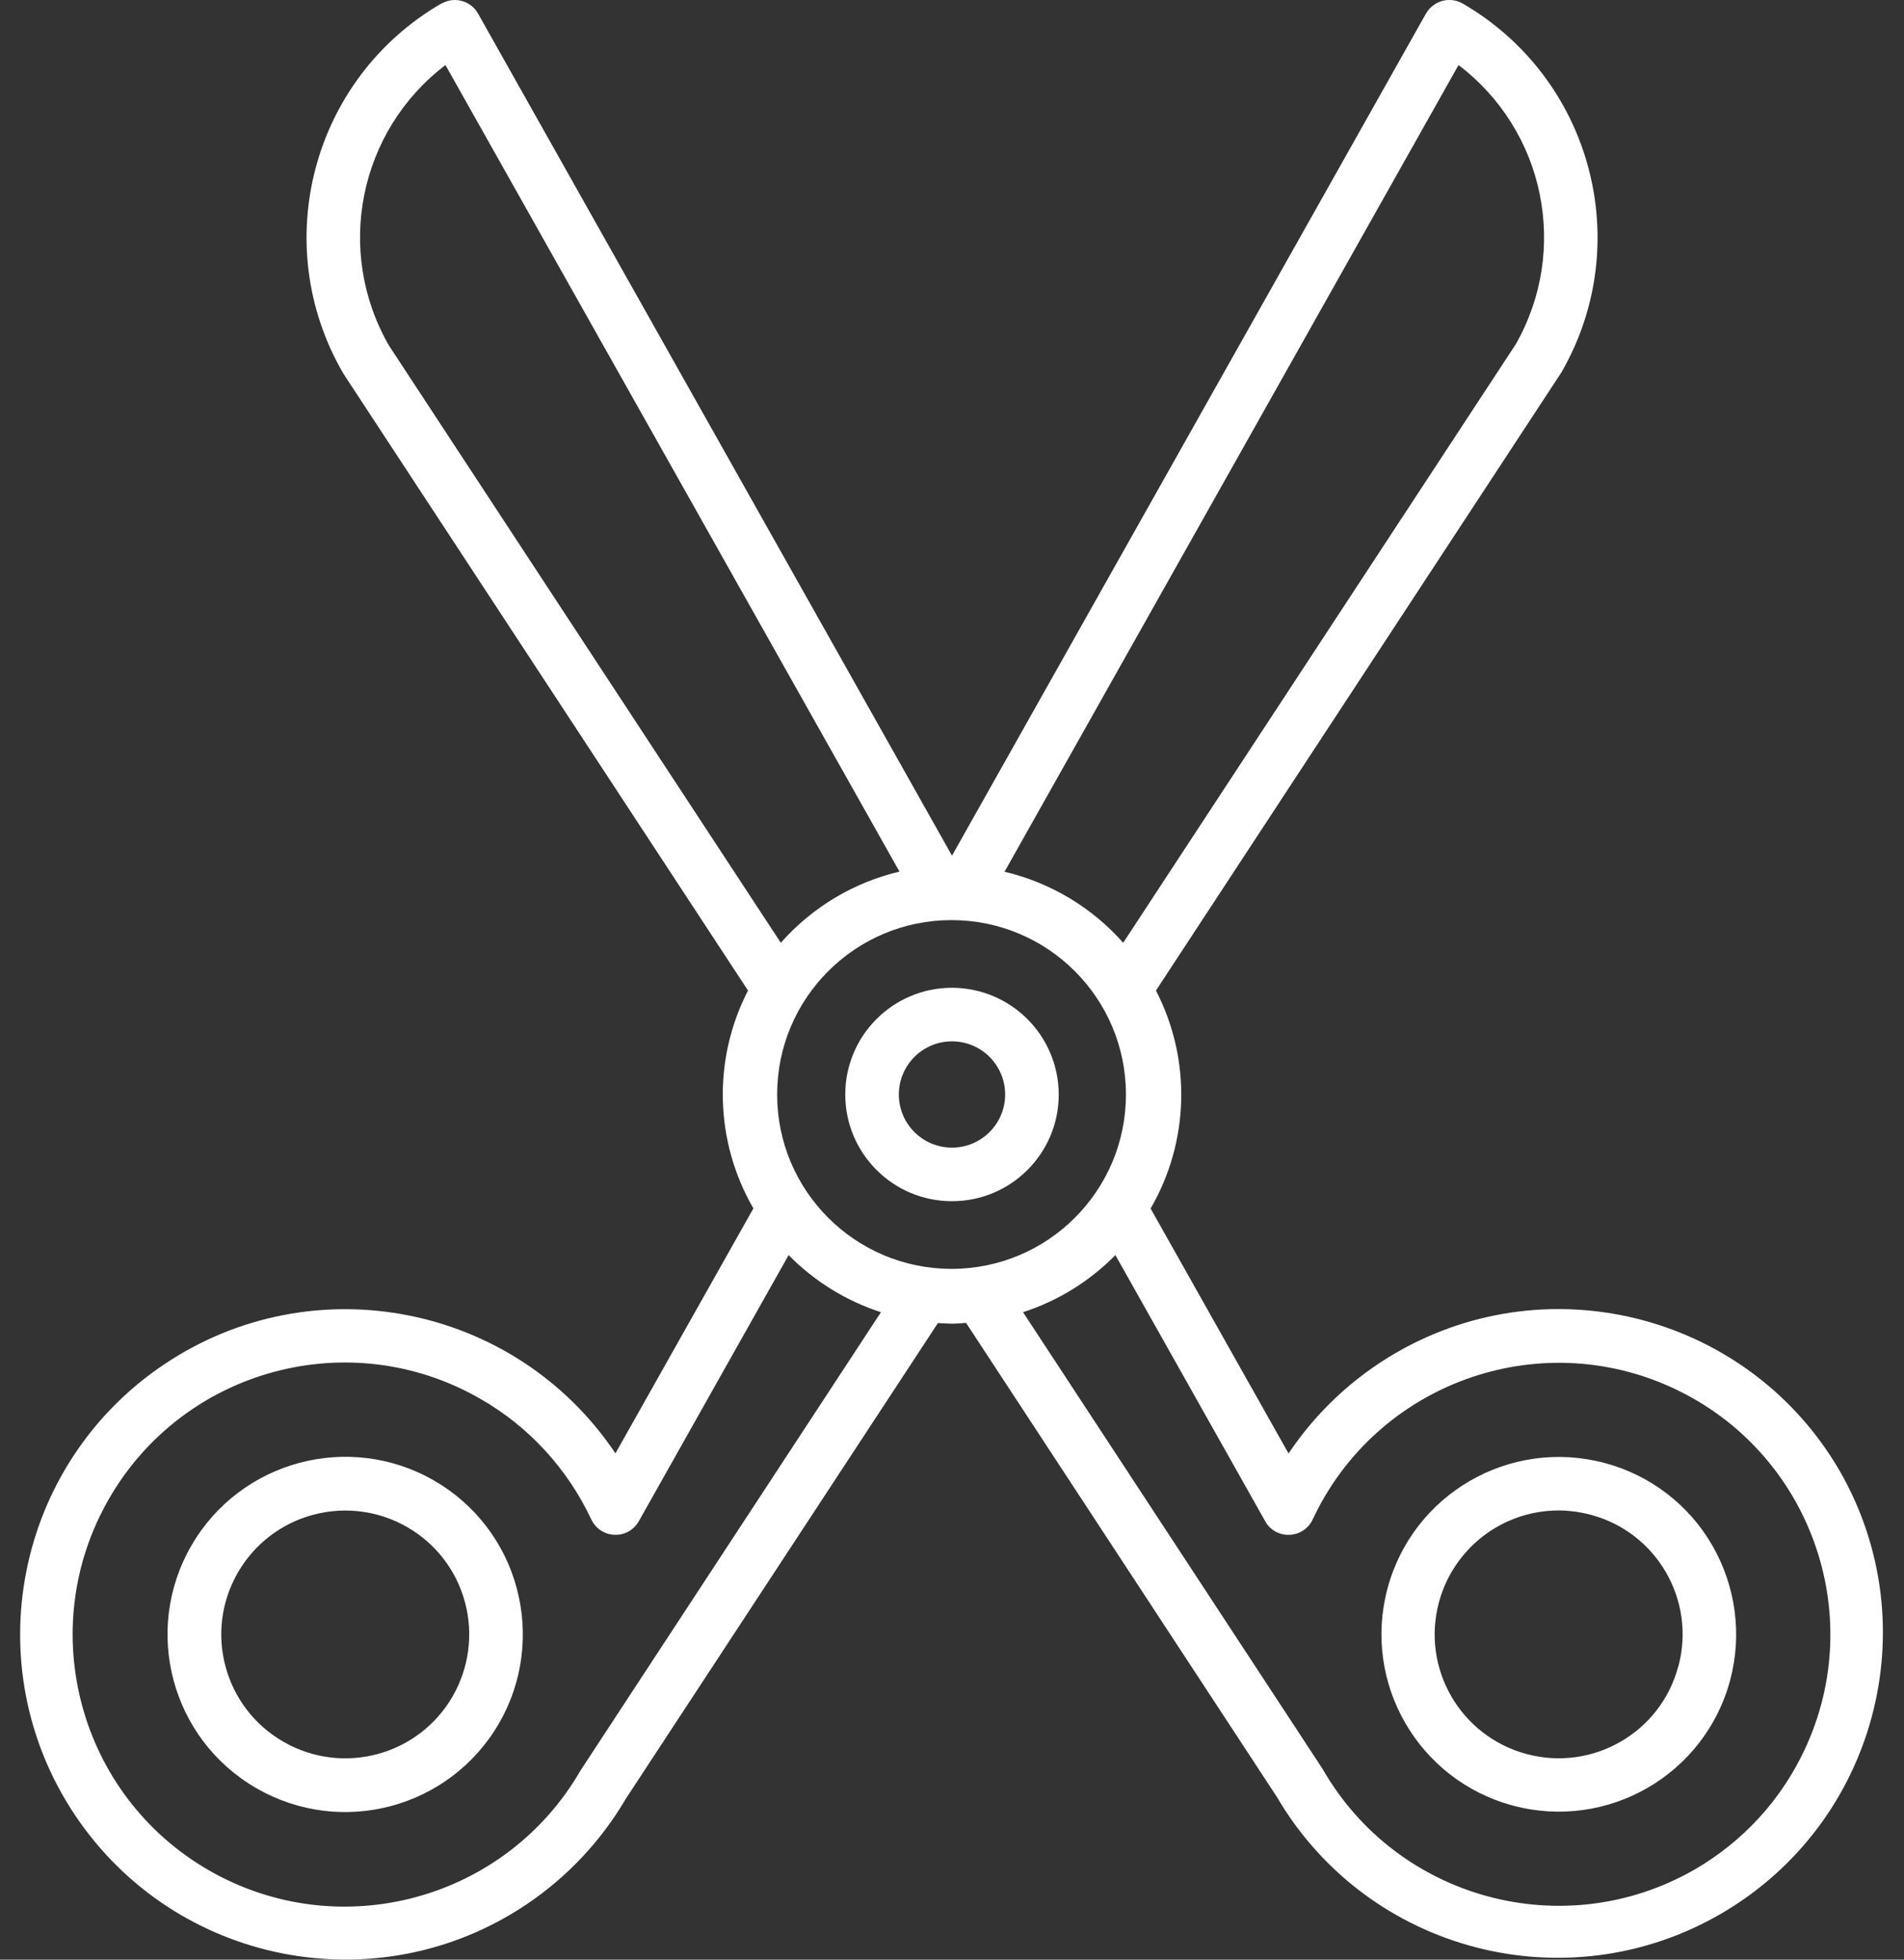 <svg width="68" height="70" viewBox="0 0 68 70" fill="none" xmlns="http://www.w3.org/2000/svg">
<rect x="0" y="0" width="68" height="70" fill="#333333" stroke="none"/>
<path d="M65.724 52.577C68.869 58.1 66.987 65.122 61.502 68.338C55.968 71.581 48.853 69.727 45.605 64.192L34.503 47.255C34.334 47.266 34.169 47.283 34 47.283C33.83 47.283 33.661 47.266 33.497 47.261L22.362 64.236C21.476 65.751 20.257 67.052 18.797 68.031C13.47 71.602 6.257 70.175 2.686 64.848C-0.885 59.516 0.542 52.303 5.869 48.732C11.195 45.161 18.409 46.588 21.98 51.915L26.907 43.165C25.523 40.775 25.447 37.838 26.715 35.383L12.262 13.344C12.262 13.338 12.262 13.338 12.256 13.333C9.576 8.717 11.146 2.805 15.762 0.126H15.773C16.232 -0.137 16.817 0.027 17.074 0.487L34 30.565L50.926 0.487C50.926 0.487 50.926 0.481 50.931 0.481C51.194 0.022 51.779 -0.137 52.238 0.126C56.843 2.795 58.423 8.684 55.766 13.3L41.284 35.383C42.553 37.844 42.482 40.775 41.093 43.17L46.02 51.92C47.01 50.438 48.328 49.208 49.87 48.316C55.421 45.112 62.525 47.02 65.724 52.577ZM64.455 62.491C66.725 57.641 64.63 51.866 59.78 49.596C54.929 47.327 49.154 49.421 46.884 54.272C46.731 54.6 46.414 54.813 46.053 54.824C45.692 54.841 45.358 54.655 45.184 54.337L39.835 44.833C38.916 45.768 37.784 46.468 36.537 46.873L47.234 63.186C47.234 63.191 47.24 63.191 47.24 63.197C49.914 67.851 55.858 69.459 60.518 66.784C62.24 65.789 63.613 64.296 64.455 62.491ZM54.136 12.294C56.05 8.925 55.175 4.665 52.09 2.324L35.876 31.139C37.516 31.527 38.998 32.413 40.114 33.677L54.136 12.294ZM40.212 39.096C40.212 35.656 37.423 32.867 33.983 32.867C30.544 32.867 27.755 35.656 27.755 39.096C27.755 42.536 30.544 45.325 33.983 45.325C37.423 45.325 40.212 42.536 40.212 39.096ZM32.124 31.134L15.909 2.324C12.814 4.681 11.95 8.969 13.891 12.343L27.886 33.677C29.001 32.413 30.483 31.522 32.124 31.134ZM20.738 63.235L31.462 46.873C30.215 46.468 29.084 45.768 28.165 44.833L22.816 54.337C22.641 54.649 22.308 54.841 21.947 54.824C21.586 54.813 21.269 54.6 21.116 54.272C20.268 52.467 18.89 50.958 17.156 49.968C12.508 47.288 6.563 48.891 3.889 53.544C1.215 58.193 2.817 64.138 7.465 66.812C12.119 69.486 18.058 67.884 20.738 63.235Z" fill="white"/>
<path d="M61.158 55.212C61.994 56.667 62.224 58.39 61.792 60.014C60.89 63.394 57.417 65.401 54.037 64.498C50.658 63.596 48.651 60.123 49.553 56.744C50.455 53.364 53.928 51.357 57.308 52.259C58.932 52.691 60.321 53.752 61.158 55.212ZM59.944 59.516C60.572 57.159 59.172 54.737 56.81 54.108C56.433 54.009 56.044 53.955 55.656 53.955C53.654 53.96 51.91 55.305 51.39 57.236C50.756 59.593 52.156 62.021 54.519 62.655C56.881 63.29 59.309 61.89 59.938 59.527C59.944 59.522 59.944 59.522 59.944 59.516Z" fill="white"/>
<path d="M34 40.994C35.044 40.994 35.898 40.146 35.898 39.096C35.898 38.051 35.05 37.198 34 37.198C32.95 37.198 32.102 38.051 32.102 39.096C32.102 40.146 32.95 40.994 34 40.994ZM34 35.284C36.105 35.29 37.806 36.991 37.812 39.096C37.812 41.202 36.105 42.908 34 42.908C31.895 42.908 30.188 41.202 30.188 39.096C30.188 36.991 31.895 35.284 34 35.284Z" fill="white"/>
<path d="M18.458 56.744C18.89 58.368 18.666 60.102 17.823 61.556C16.068 64.591 12.191 65.63 9.155 63.875C6.12 62.125 5.081 58.242 6.837 55.207C8.592 52.177 12.469 51.138 15.505 52.888C16.965 53.73 18.026 55.114 18.458 56.744ZM16.166 60.594C16.751 59.577 16.91 58.373 16.609 57.242C15.98 54.879 13.552 53.479 11.19 54.108C10.052 54.409 9.084 55.152 8.494 56.175C7.274 58.291 8.001 60.998 10.123 62.218C12.24 63.438 14.947 62.71 16.166 60.594Z" fill="white"/>
</svg>
